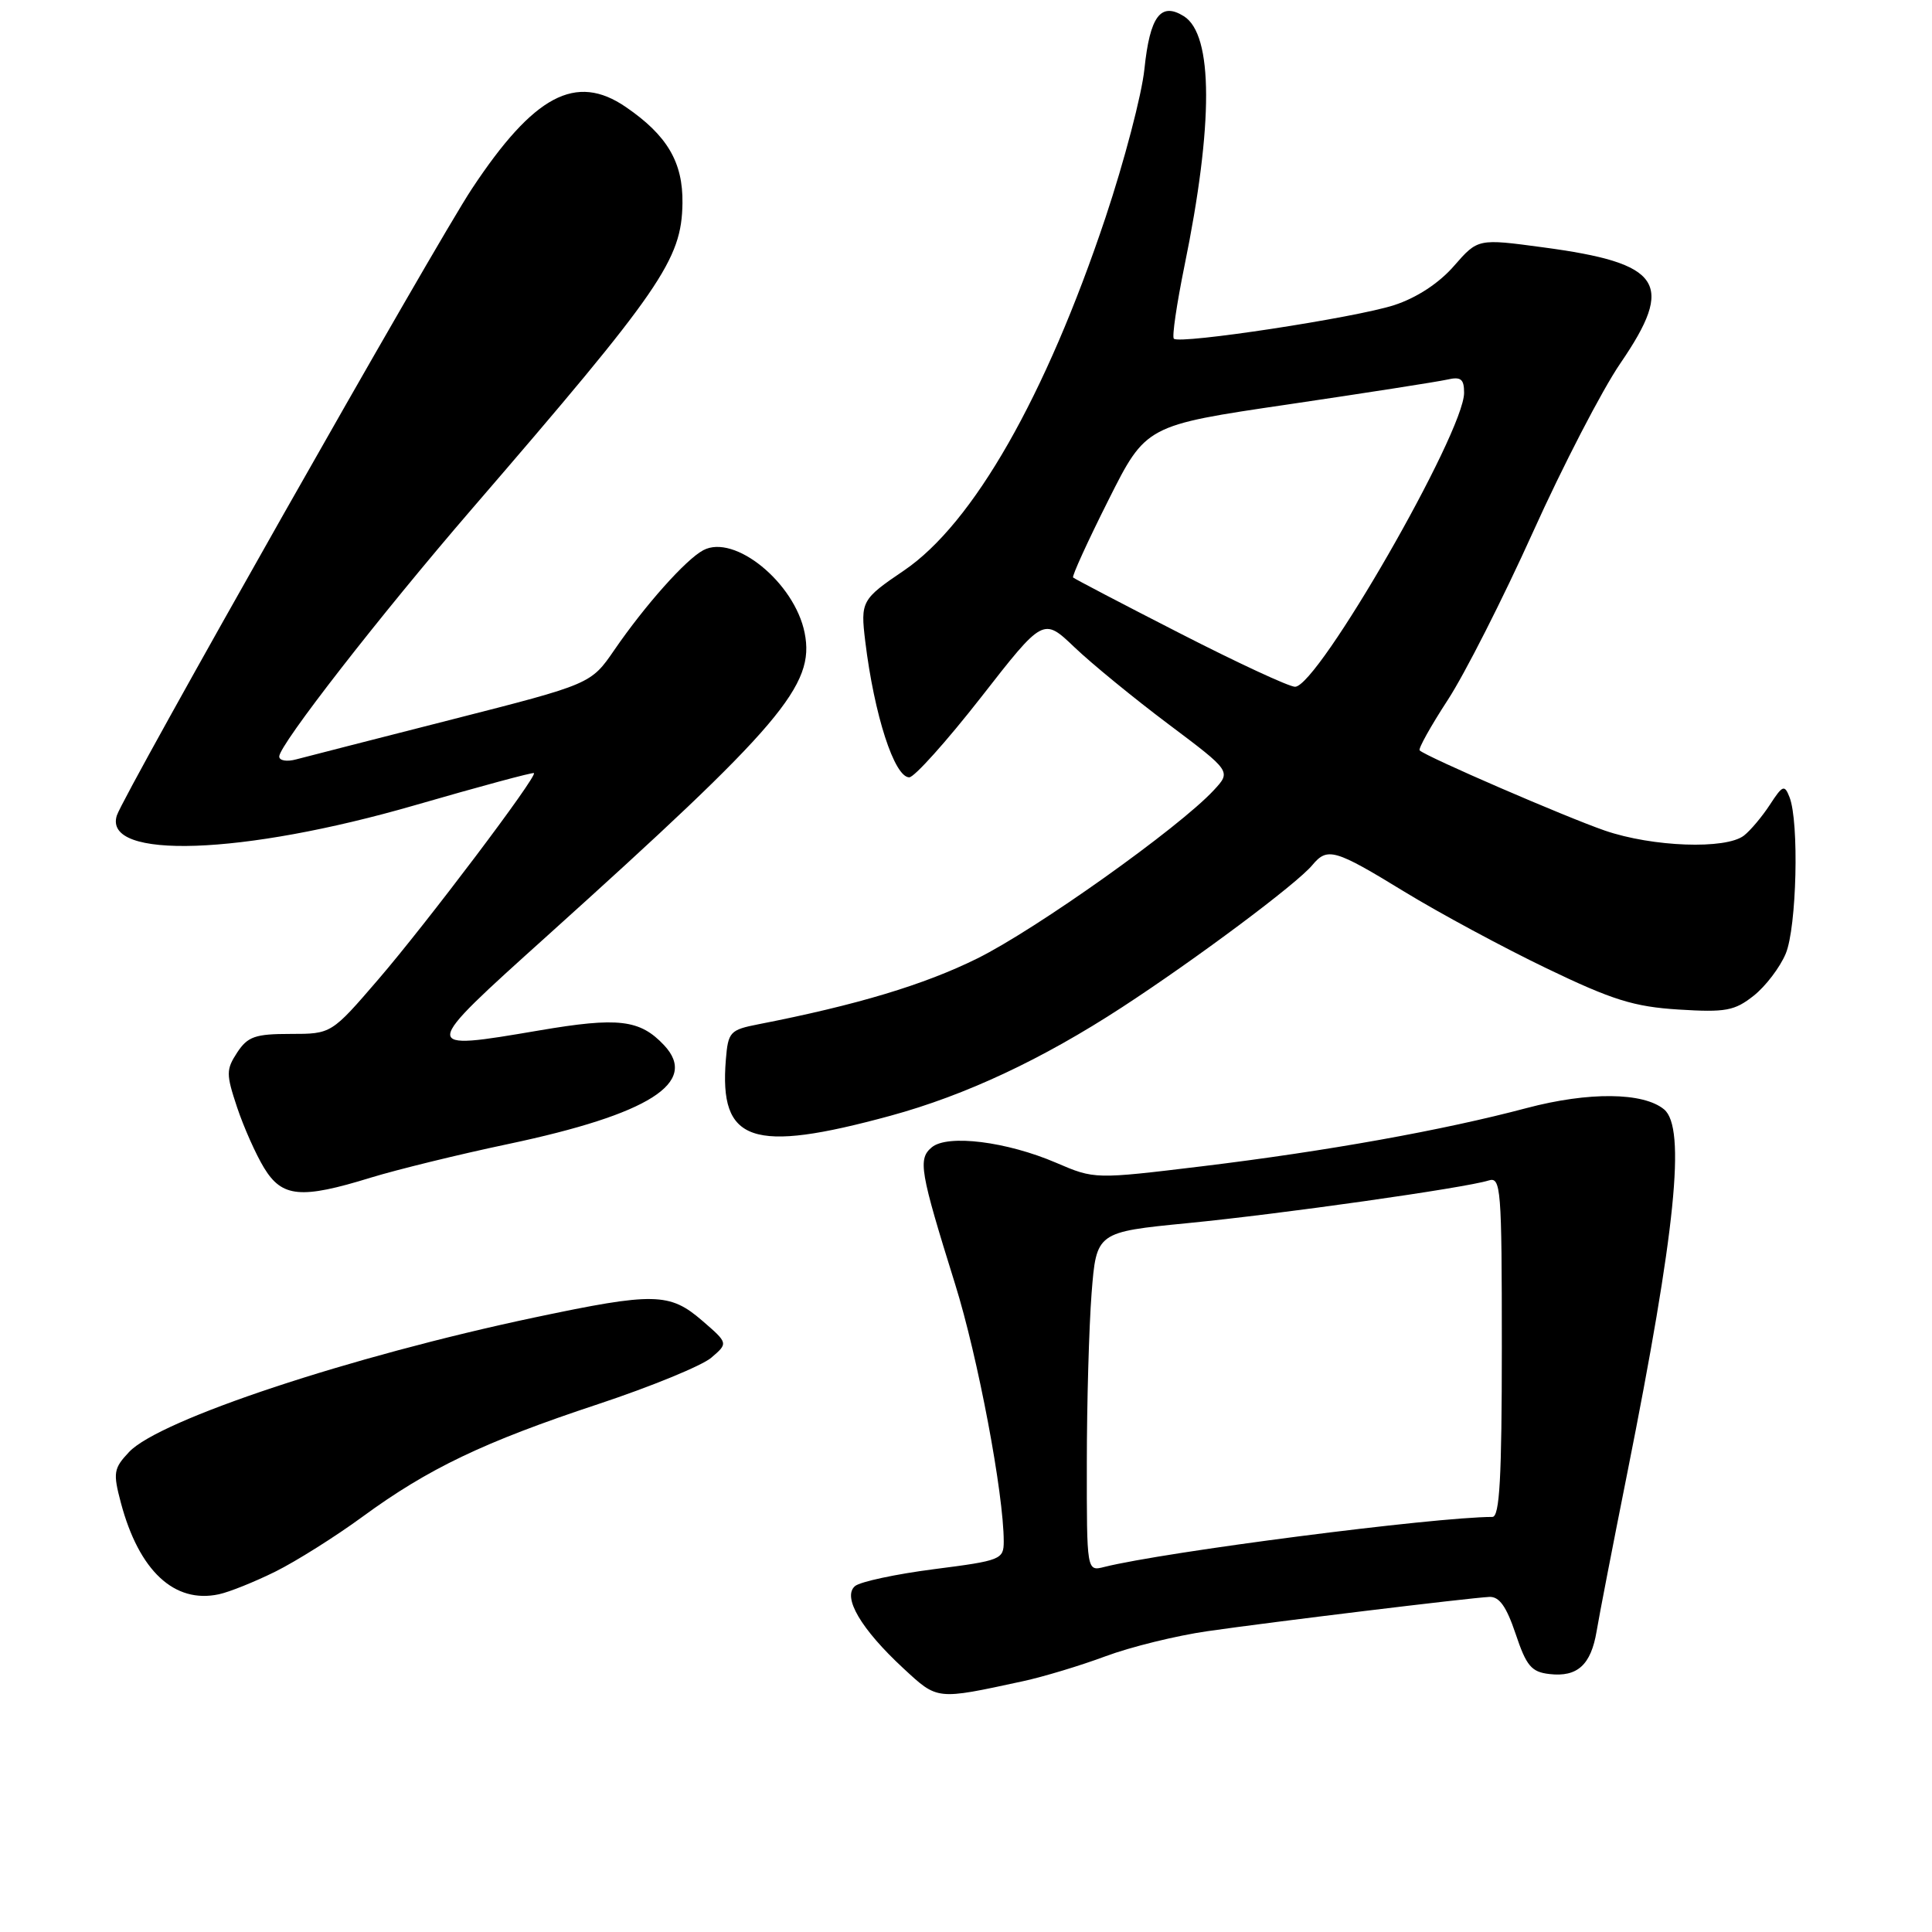 <?xml version="1.0" encoding="UTF-8" standalone="no"?>
<!DOCTYPE svg PUBLIC "-//W3C//DTD SVG 1.1//EN" "http://www.w3.org/Graphics/SVG/1.1/DTD/svg11.dtd" >
<svg xmlns="http://www.w3.org/2000/svg" xmlns:xlink="http://www.w3.org/1999/xlink" version="1.1" viewBox="0 0 256 256">
 <g >
 <path fill="currentColor"
d=" M 135.50 222.78 C 138.25 222.19 143.20 220.69 146.50 219.46 C 149.80 218.23 155.88 216.73 160.00 216.14 C 168.45 214.92 194.53 211.75 197.33 211.60 C 198.66 211.53 199.60 212.85 200.83 216.50 C 202.25 220.75 202.92 221.55 205.31 221.82 C 209.01 222.25 210.81 220.61 211.56 216.15 C 211.89 214.14 213.71 204.76 215.60 195.30 C 222.04 163.03 223.42 149.43 220.50 147.00 C 217.75 144.72 210.50 144.65 202.30 146.82 C 191.21 149.77 175.76 152.54 159.27 154.54 C 145.04 156.26 145.04 156.26 139.96 154.08 C 133.40 151.26 125.57 150.28 123.47 152.02 C 121.61 153.57 121.88 155.16 126.56 170.16 C 129.58 179.81 133.00 197.94 133.00 204.25 C 133.00 206.64 132.62 206.79 123.79 207.92 C 118.73 208.57 114.01 209.58 113.30 210.16 C 111.58 211.60 114.08 215.86 119.71 221.07 C 124.27 225.29 124.03 225.26 135.50 222.78 Z  M 36.50 208.24 C 39.25 206.87 44.42 203.62 48.00 201.00 C 56.75 194.59 64.08 191.08 79.24 186.06 C 86.24 183.74 92.99 180.97 94.24 179.91 C 96.50 177.98 96.50 177.98 93.04 174.99 C 88.73 171.27 86.66 171.23 70.88 174.56 C 46.45 179.72 21.11 188.12 17.10 192.40 C 15.05 194.58 14.96 195.14 16.02 199.14 C 18.42 208.15 23.11 212.52 29.00 211.25 C 30.38 210.96 33.75 209.60 36.50 208.24 Z  M 49.14 156.04 C 52.64 154.97 60.83 152.96 67.34 151.59 C 86.03 147.64 92.65 143.45 87.99 138.49 C 84.79 135.09 81.93 134.75 71.44 136.54 C 55.55 139.24 55.55 139.27 72.51 124.00 C 103.54 96.05 108.01 90.80 106.62 83.86 C 105.29 77.20 97.31 70.70 93.18 72.91 C 90.87 74.14 85.48 80.19 81.40 86.13 C 78.30 90.64 78.30 90.64 59.90 95.33 C 49.78 97.91 40.49 100.29 39.25 100.62 C 38.01 100.96 37.00 100.79 37.00 100.24 C 37.00 98.71 50.33 81.58 62.50 67.47 C 87.66 38.31 90.32 34.44 90.43 26.93 C 90.51 21.50 88.41 17.93 82.91 14.17 C 76.31 9.65 70.74 12.61 62.54 25.00 C 57.68 32.32 16.38 105.24 15.48 108.06 C 13.61 113.95 32.13 113.31 55.00 106.69 C 63.53 104.22 70.61 102.31 70.75 102.44 C 71.22 102.87 56.51 122.36 50.15 129.75 C 43.91 137.00 43.91 137.00 38.48 137.00 C 33.81 137.00 32.82 137.35 31.43 139.46 C 29.95 141.73 29.95 142.32 31.41 146.71 C 32.29 149.35 33.90 152.96 34.99 154.75 C 37.38 158.67 39.88 158.90 49.14 156.04 Z  M 118.00 147.84 C 127.96 145.12 138.07 140.38 148.69 133.46 C 158.51 127.06 171.85 117.10 173.89 114.63 C 175.89 112.23 176.86 112.51 186.08 118.15 C 190.71 120.98 199.19 125.55 204.93 128.31 C 213.65 132.51 216.51 133.40 222.43 133.77 C 228.66 134.16 229.84 133.94 232.37 131.94 C 233.95 130.69 235.86 128.18 236.62 126.36 C 238.07 122.89 238.41 108.91 237.12 105.63 C 236.46 103.94 236.21 104.03 234.52 106.63 C 233.49 108.21 231.94 110.05 231.08 110.72 C 228.67 112.58 218.98 112.23 212.66 110.06 C 207.45 108.26 189.00 100.28 188.11 99.43 C 187.90 99.23 189.57 96.23 191.83 92.76 C 194.09 89.30 199.16 79.29 203.12 70.52 C 207.07 61.76 212.28 51.69 214.70 48.15 C 221.99 37.50 220.24 34.88 204.44 32.77 C 195.83 31.61 195.83 31.61 192.66 35.24 C 190.68 37.52 187.72 39.46 184.74 40.43 C 179.62 42.10 156.32 45.65 155.54 44.88 C 155.28 44.62 155.92 40.29 156.94 35.27 C 160.80 16.46 160.77 4.59 156.87 2.15 C 153.80 0.23 152.37 2.14 151.64 9.16 C 151.29 12.54 148.97 21.38 146.49 28.81 C 138.56 52.52 128.95 69.37 119.79 75.59 C 114.16 79.40 114.01 79.69 114.65 84.98 C 115.84 94.75 118.51 103.00 120.48 103.00 C 121.15 103.00 125.43 98.23 129.98 92.41 C 138.24 81.82 138.24 81.82 142.37 85.76 C 144.64 87.93 150.25 92.52 154.83 95.96 C 163.15 102.21 163.15 102.21 160.83 104.71 C 156.21 109.69 137.33 123.12 129.50 127.00 C 122.43 130.50 113.54 133.17 100.50 135.72 C 96.73 136.46 96.48 136.72 96.18 140.40 C 95.28 151.38 99.61 152.85 118.00 147.84 Z  M 144.01 193.86 C 144.01 185.96 144.30 175.84 144.64 171.38 C 145.28 163.26 145.28 163.26 157.39 162.07 C 169.78 160.86 194.11 157.41 197.25 156.42 C 198.88 155.90 199.00 157.40 199.00 178.43 C 199.00 195.82 198.71 201.00 197.75 201.00 C 190.03 201.02 154.30 205.63 146.32 207.63 C 144.00 208.22 144.00 208.22 144.01 193.86 Z  M 156.33 83.91 C 148.72 80.02 142.36 76.69 142.19 76.52 C 142.02 76.35 144.12 71.74 146.86 66.29 C 151.84 56.36 151.84 56.36 170.67 53.59 C 181.03 52.06 190.51 50.58 191.75 50.30 C 193.57 49.88 194.00 50.21 194.00 52.05 C 194.00 57.32 174.63 91.00 171.60 91.00 C 170.81 91.00 163.94 87.81 156.33 83.91 Z "/>
</g>
</svg>